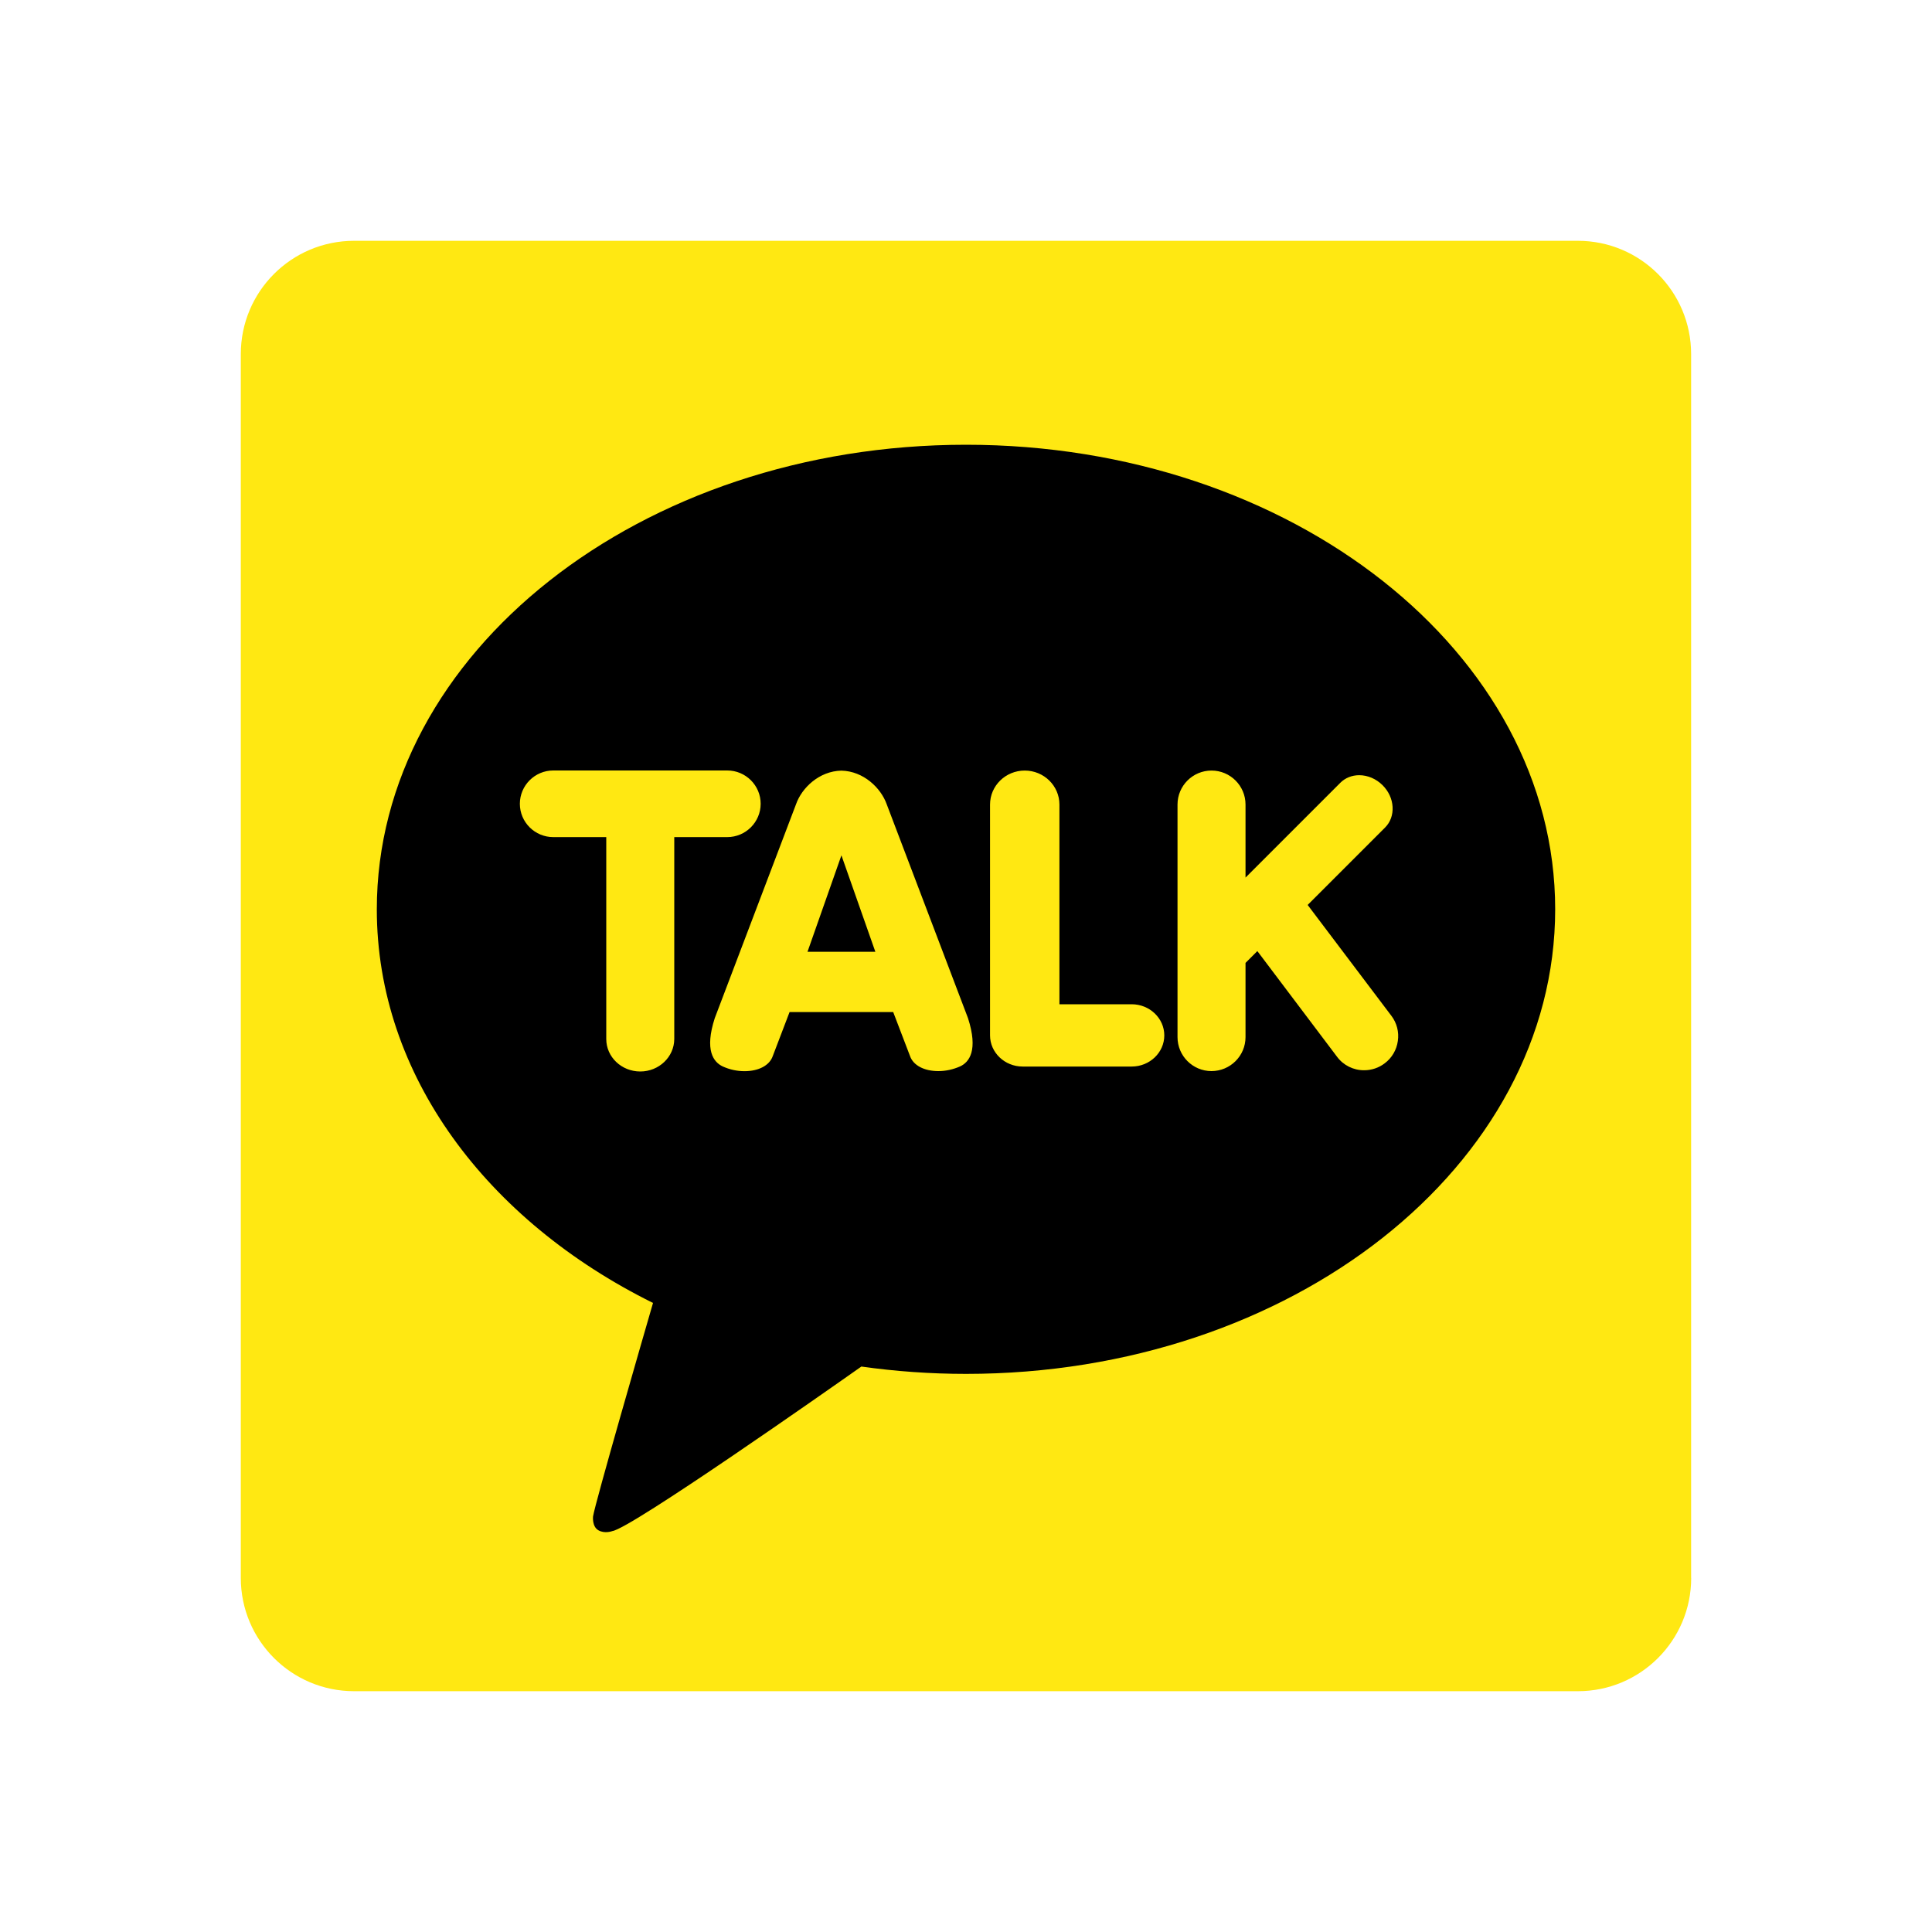 <?xml version="1.0" encoding="utf-8"?>
<!-- Generator: Adobe Illustrator 27.0.0, SVG Export Plug-In . SVG Version: 6.00 Build 0)  -->
<svg version="1.1" id="레이어_1" xmlns="http://www.w3.org/2000/svg" xmlns:xlink="http://www.w3.org/1999/xlink" x="0px"
	 y="0px" viewBox="0 0 2500 2500" style="enable-background:new 0 0 2500 2500;" xml:space="preserve">
<style type="text/css">
	.st0{fill:#FFE812;}
</style>
<g>
	<path class="st0" d="M2188.4,2041.8c0,81-65.6,146.6-146.6,146.6H458.2c-81,0-146.6-65.6-146.6-146.6V458.2
		c0-81,65.6-146.6,146.6-146.6h1583.5c81,0,146.6,65.6,146.6,146.6V2041.8z"/>
	<path d="M1250,575.5c-421.1,0-762.4,269.1-762.4,601.2c0,214.6,142.7,403,357.4,509.3c-11.7,40.3-75,259.1-77.6,276.3
		c0,0-1.5,12.9,6.8,17.8c8.4,4.9,18.2,1.1,18.2,1.1c24-3.4,278.2-181.9,322.2-212.9c44,6.2,89.2,9.5,135.4,9.5
		c421.1,0,762.4-269.1,762.4-601.2C2012.4,844.7,1671.1,575.5,1250,575.5L1250,575.5z"/>
	<path class="st0" d="M828.5,1386.5c-24.3,0-44-18.8-44-42v-261.3h-68.6c-23.8,0-43.2-19.3-43.2-43.1c0-23.7,19.4-43.1,43.2-43.1
		h225.2c23.8,0,43.2,19.3,43.2,43.1c0,23.7-19.4,43.1-43.2,43.1h-68.6v261.3C872.4,1367.7,852.7,1386.5,828.5,1386.5z M1214.2,1386
		c-18.3,0-32.4-7.4-36.6-19.4l-21.8-57l-134.1,0l-21.8,57.1c-4.2,12-18.2,19.4-36.6,19.4c-9.6,0-19.2-2.1-28-6.1
		c-12.1-5.6-23.8-21-10.4-62.5l105.2-276.9c7.4-21.1,29.9-42.8,58.6-43.4c28.7,0.6,51.2,22.4,58.7,43.5l105.2,276.8
		c13.4,41.6,1.7,57-10.4,62.5C1233.3,1383.9,1223.8,1386,1214.2,1386C1214.2,1386,1214.2,1386,1214.2,1386L1214.2,1386z
		 M1132.7,1231.6l-43.9-124.8l-43.9,124.8L1132.7,1231.6L1132.7,1231.6z M1323.3,1380.1c-23.2,0-42.2-18.1-42.2-40.3v-298.7
		c0-24.3,20.1-44,44.9-44c24.8,0,44.9,19.7,44.9,44v258.4h93.5c23.2,0,42.2,18.1,42.2,40.3s-18.9,40.3-42.2,40.3H1323.3z
		 M1567.7,1386c-24.3,0-44-19.7-44-44v-300.9c0-24.3,19.7-44,44-44s44,19.7,44,44v94.5l122.7-122.7c6.3-6.3,15-9.8,24.4-9.8
		c11,0,22,4.7,30.3,13c7.7,7.7,12.3,17.6,12.9,27.9c0.6,10.4-2.8,19.9-9.7,26.8L1692.1,1171l108.3,143.4c7.1,9.3,10.1,21,8.4,32.6
		c-1.6,11.6-7.7,22-17.1,29c-7.6,5.8-16.9,8.9-26.5,8.9c-13.8,0.1-26.9-6.4-35.1-17.5L1627,1230.7l-15.3,15.3v96
		C1611.7,1366.3,1592,1385.9,1567.7,1386L1567.7,1386z"/>
</g>
</svg>
